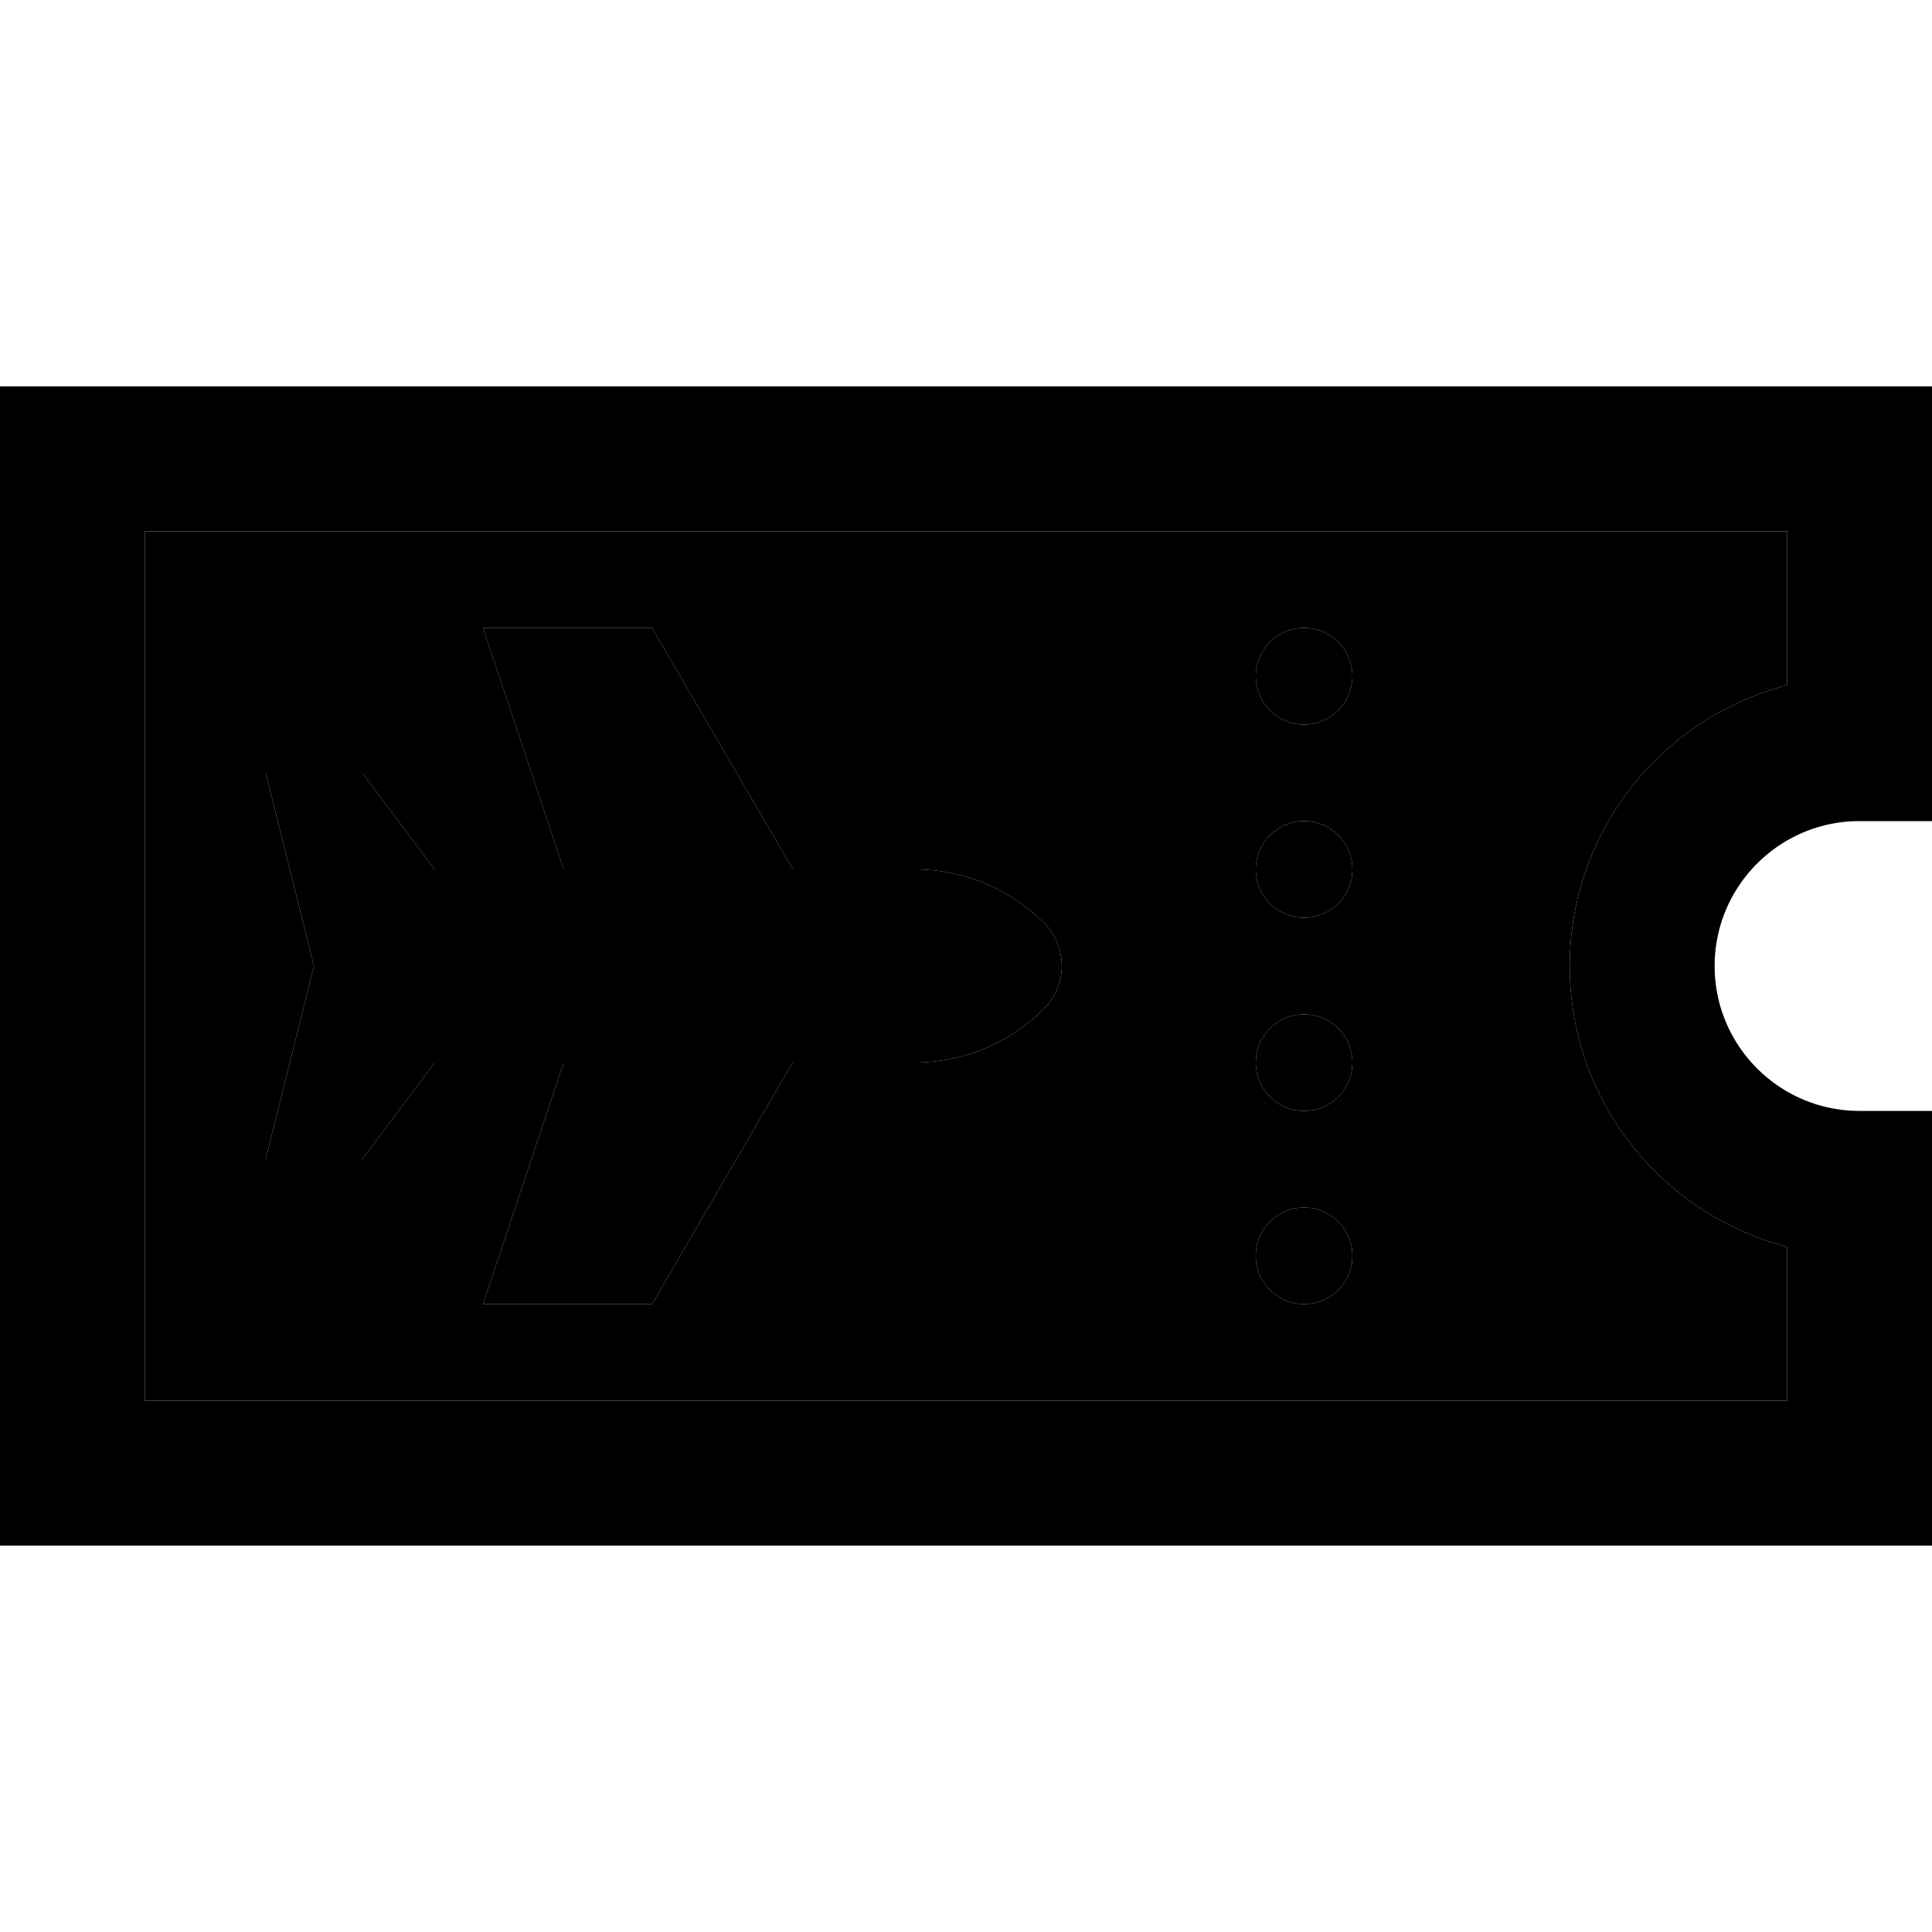<svg xmlns="http://www.w3.org/2000/svg" width="24" height="24" viewBox="0 0 640 512"><path class="pr-icon-duotone-secondary" d="M48 112l0 288 544 0 0-51c-41.4-10.7-72-48.2-72-93s30.6-82.3 72-93l0-51L48 112zm40 80l32 0 24 32 42.7 0L160 144l56 0 46.7 80 40.3 0c16.1 0 31.5 6.4 42.8 17.7c7.9 7.9 7.9 20.7 0 28.5C334.4 281.6 319 288 302.9 288l-40.3 0L216 368l-56 0 26.7-80L144 288l-24 32-32 0 16-64L88 192zm360-32a16 16 0 1 1 -32 0 16 16 0 1 1 32 0zm0 64a16 16 0 1 1 -32 0 16 16 0 1 1 32 0zm0 64a16 16 0 1 1 -32 0 16 16 0 1 1 32 0zm0 64a16 16 0 1 1 -32 0 16 16 0 1 1 32 0z"/><path class="pr-icon-duotone-primary" d="M0 112L0 64l48 0 544 0 48 0 0 48 0 48 0 48-24 0c-26.5 0-48 21.5-48 48s21.5 48 48 48l24 0 0 48 0 48 0 48-48 0L48 448 0 448l0-48L0 112zM48 400l544 0 0-51c-41.4-10.7-72-48.2-72-93s30.6-82.3 72-93l0-51L48 112l0 288zM432 144a16 16 0 1 1 0 32 16 16 0 1 1 0-32zm0 64a16 16 0 1 1 0 32 16 16 0 1 1 0-32zm-16 80a16 16 0 1 1 32 0 16 16 0 1 1 -32 0zm16 48a16 16 0 1 1 0 32 16 16 0 1 1 0-32zM186.7 224L160 144l56 0 46.7 80 40.3 0c16.1 0 31.5 6.4 42.8 17.7c7.9 7.9 7.9 20.7 0 28.5C334.4 281.6 319 288 302.9 288l-40.3 0L216 368l-56 0 26.7-80L144 288l-24 32-32 0 16-64L88 192l32 0 24 32 42.7 0z"/></svg>